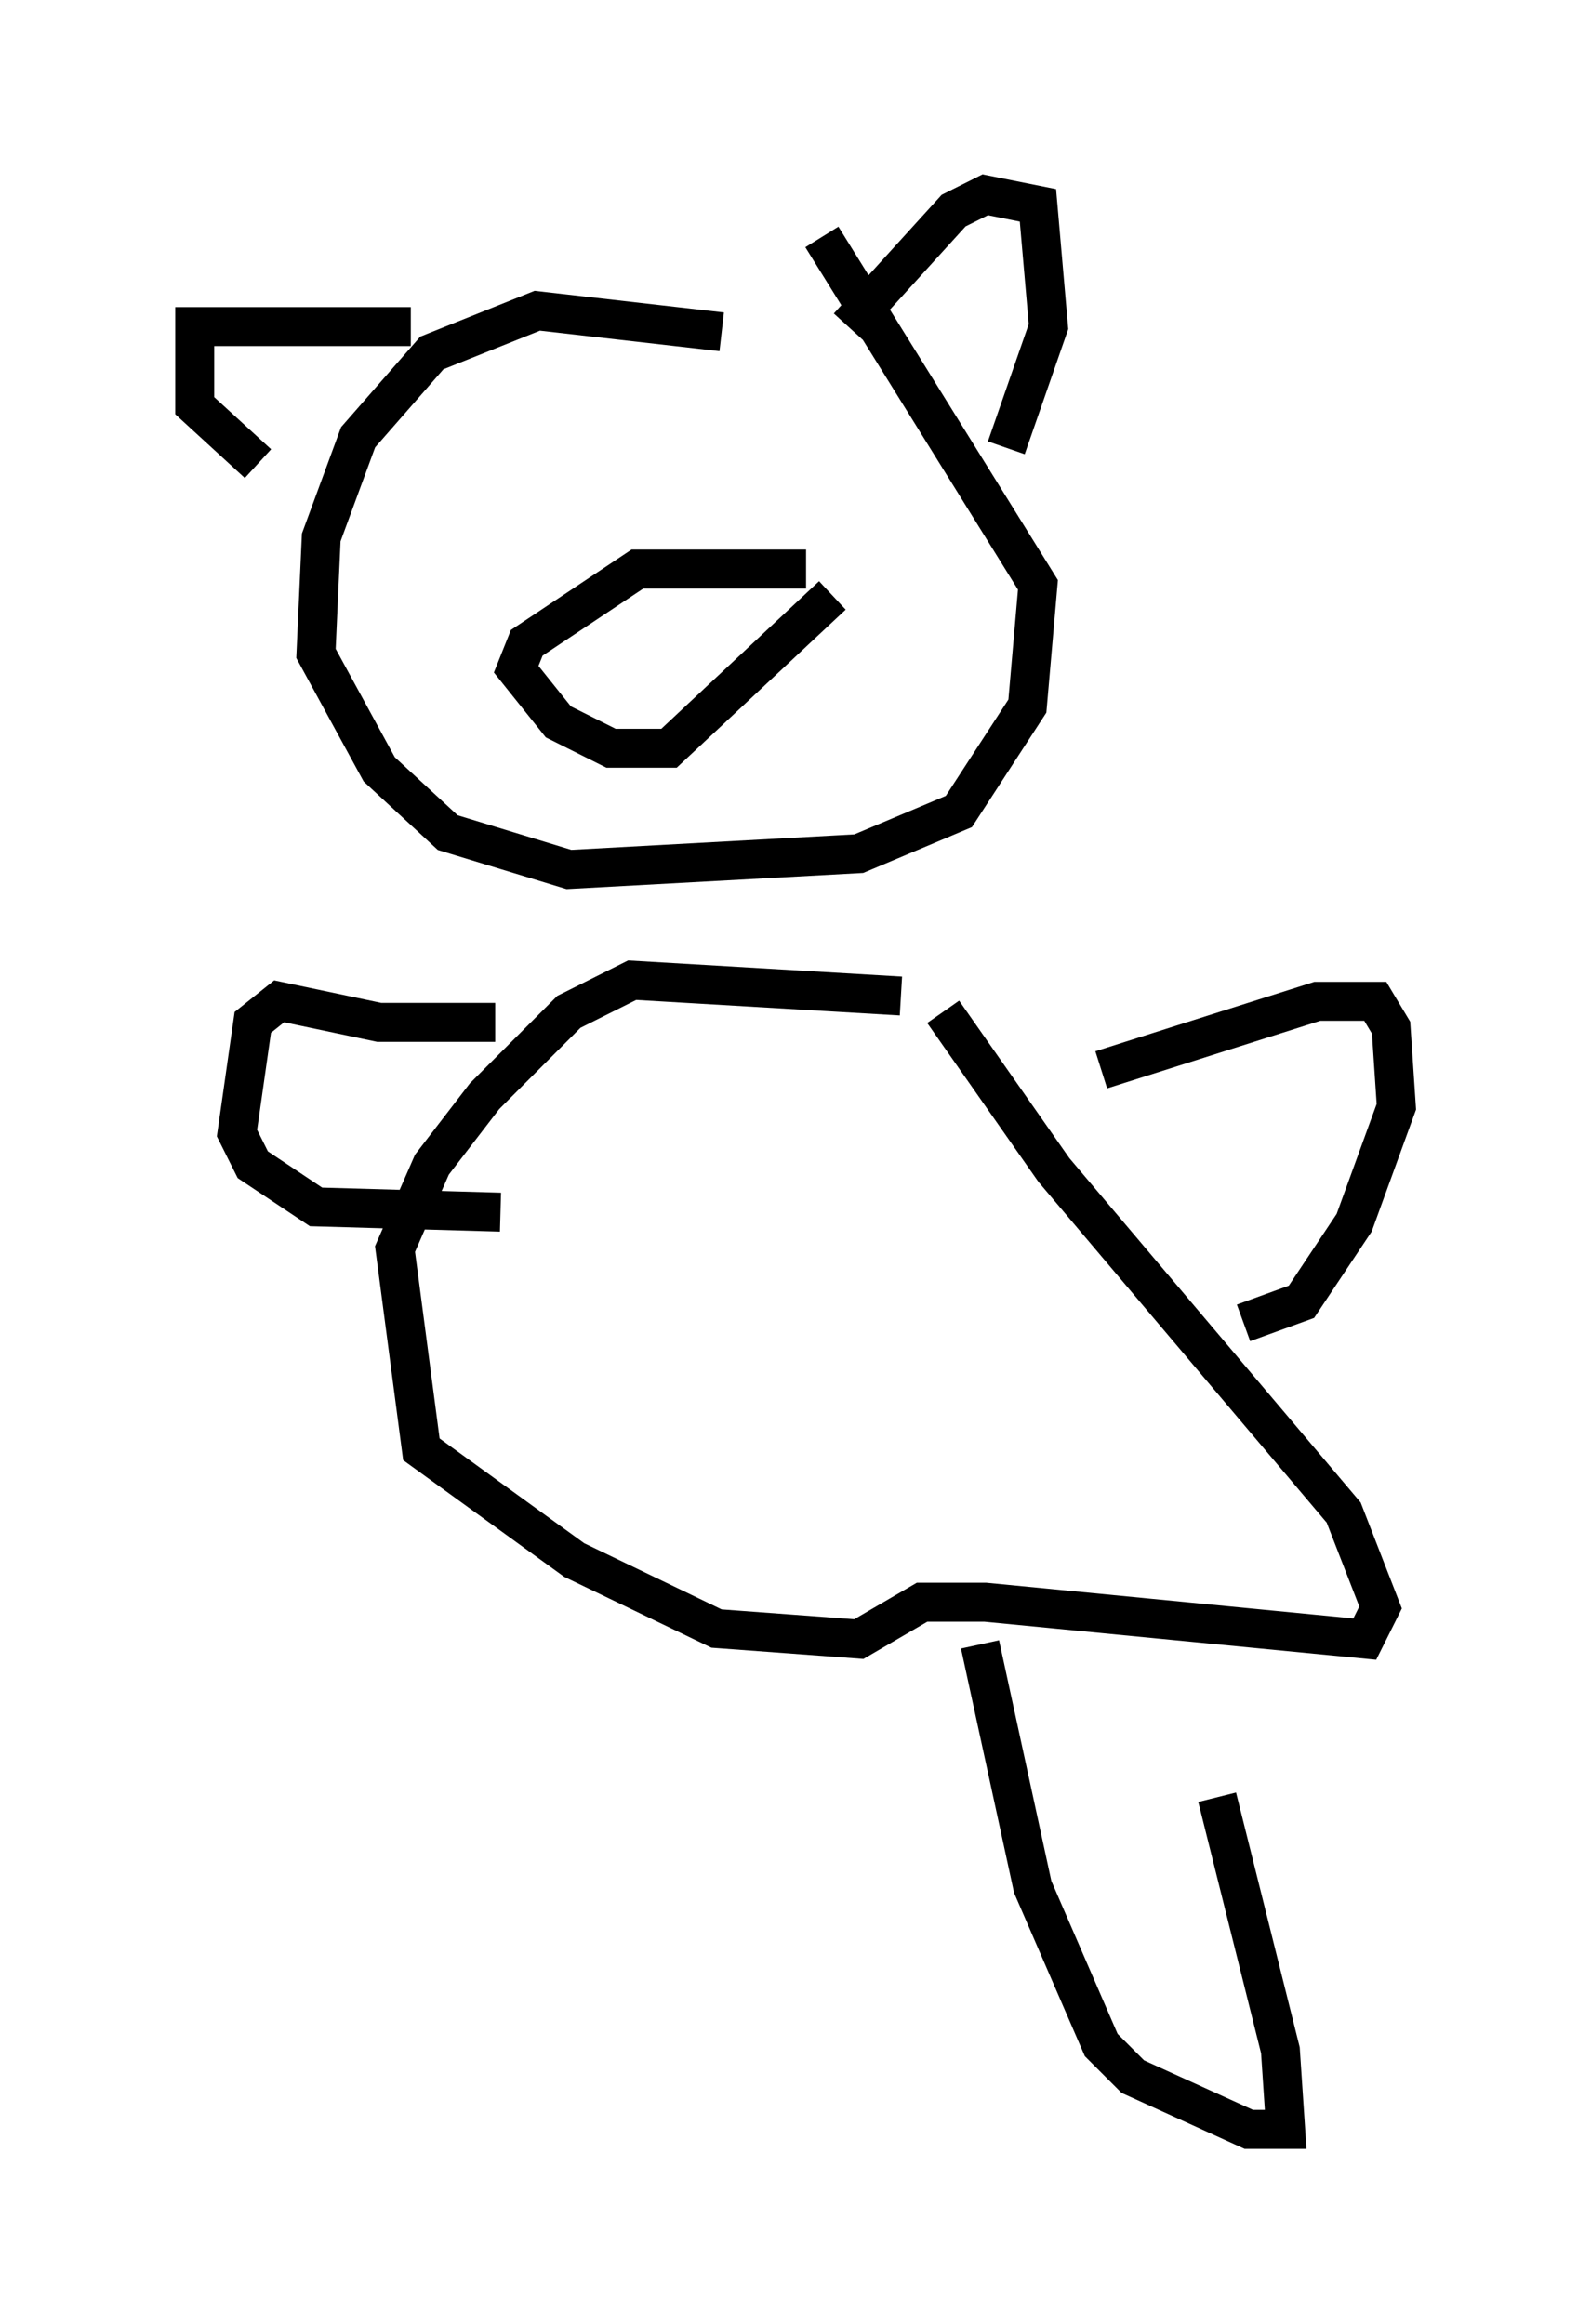 <?xml version="1.0" encoding="utf-8" ?>
<svg baseProfile="full" height="59.661" version="1.1" width="40.852" xmlns="http://www.w3.org/2000/svg" xmlns:ev="http://www.w3.org/2001/xml-events" xmlns:xlink="http://www.w3.org/1999/xlink"><defs /><rect fill="white" height="59.661" width="40.852" x="0" y="0" /><path d="M23.538, 8.518 m-5.007, 0.0 l-4.736, -0.541 -2.706, 1.083 l-1.894, 2.165 -0.947, 2.571 l-0.135, 2.977 1.624, 2.977 l1.759, 1.624 3.112, 0.947 l7.442, -0.406 2.571, -1.083 l1.759, -2.706 0.271, -3.112 l-5.548, -8.931 m-0.406, 8.525 l-4.33, 0.0 -2.842, 1.894 l-0.271, 0.677 1.083, 1.353 l1.353, 0.677 1.488, 0.0 l4.195, -3.924 m-4.465, 0.947 l0.0, 0.0 m0.812, -0.406 l0.0, 0.0 m-1.894, 0.677 l0.0, 0.0 m5.954, -8.119 l2.706, -2.977 0.812, -0.406 l1.353, 0.271 0.271, 3.112 l-1.083, 3.112 m-15.291, -3.112 l-5.548, 0.0 0.0, 2.03 l1.624, 1.488 m16.509, 13.667 l-6.901, -0.406 -1.624, 0.812 l-2.165, 2.165 -1.353, 1.759 l-0.947, 2.165 0.677, 5.142 l3.924, 2.842 3.654, 1.759 l3.654, 0.271 1.624, -0.947 l1.624, 0.0 9.743, 0.947 l0.406, -0.812 -0.947, -2.436 l-7.442, -8.796 -2.842, -4.059 m-11.502, 0.271 l-2.977, 0.0 -2.571, -0.541 l-0.677, 0.541 -0.406, 2.842 l0.406, 0.812 1.624, 1.083 l4.736, 0.135 m15.426, -3.654 l5.548, -1.759 1.488, 0.0 l0.406, 0.677 0.135, 2.03 l-1.083, 2.977 -1.353, 2.03 l-1.488, 0.541 m-0.677, 12.178 l1.624, 6.495 0.135, 2.03 l-0.947, 0.0 -2.977, -1.353 l-0.812, -0.812 -1.759, -4.059 l-1.353, -6.225 m-7.036, 3.518 l0.0, 0.0 " fill="none" stroke="black" stroke-width="1" /></svg>